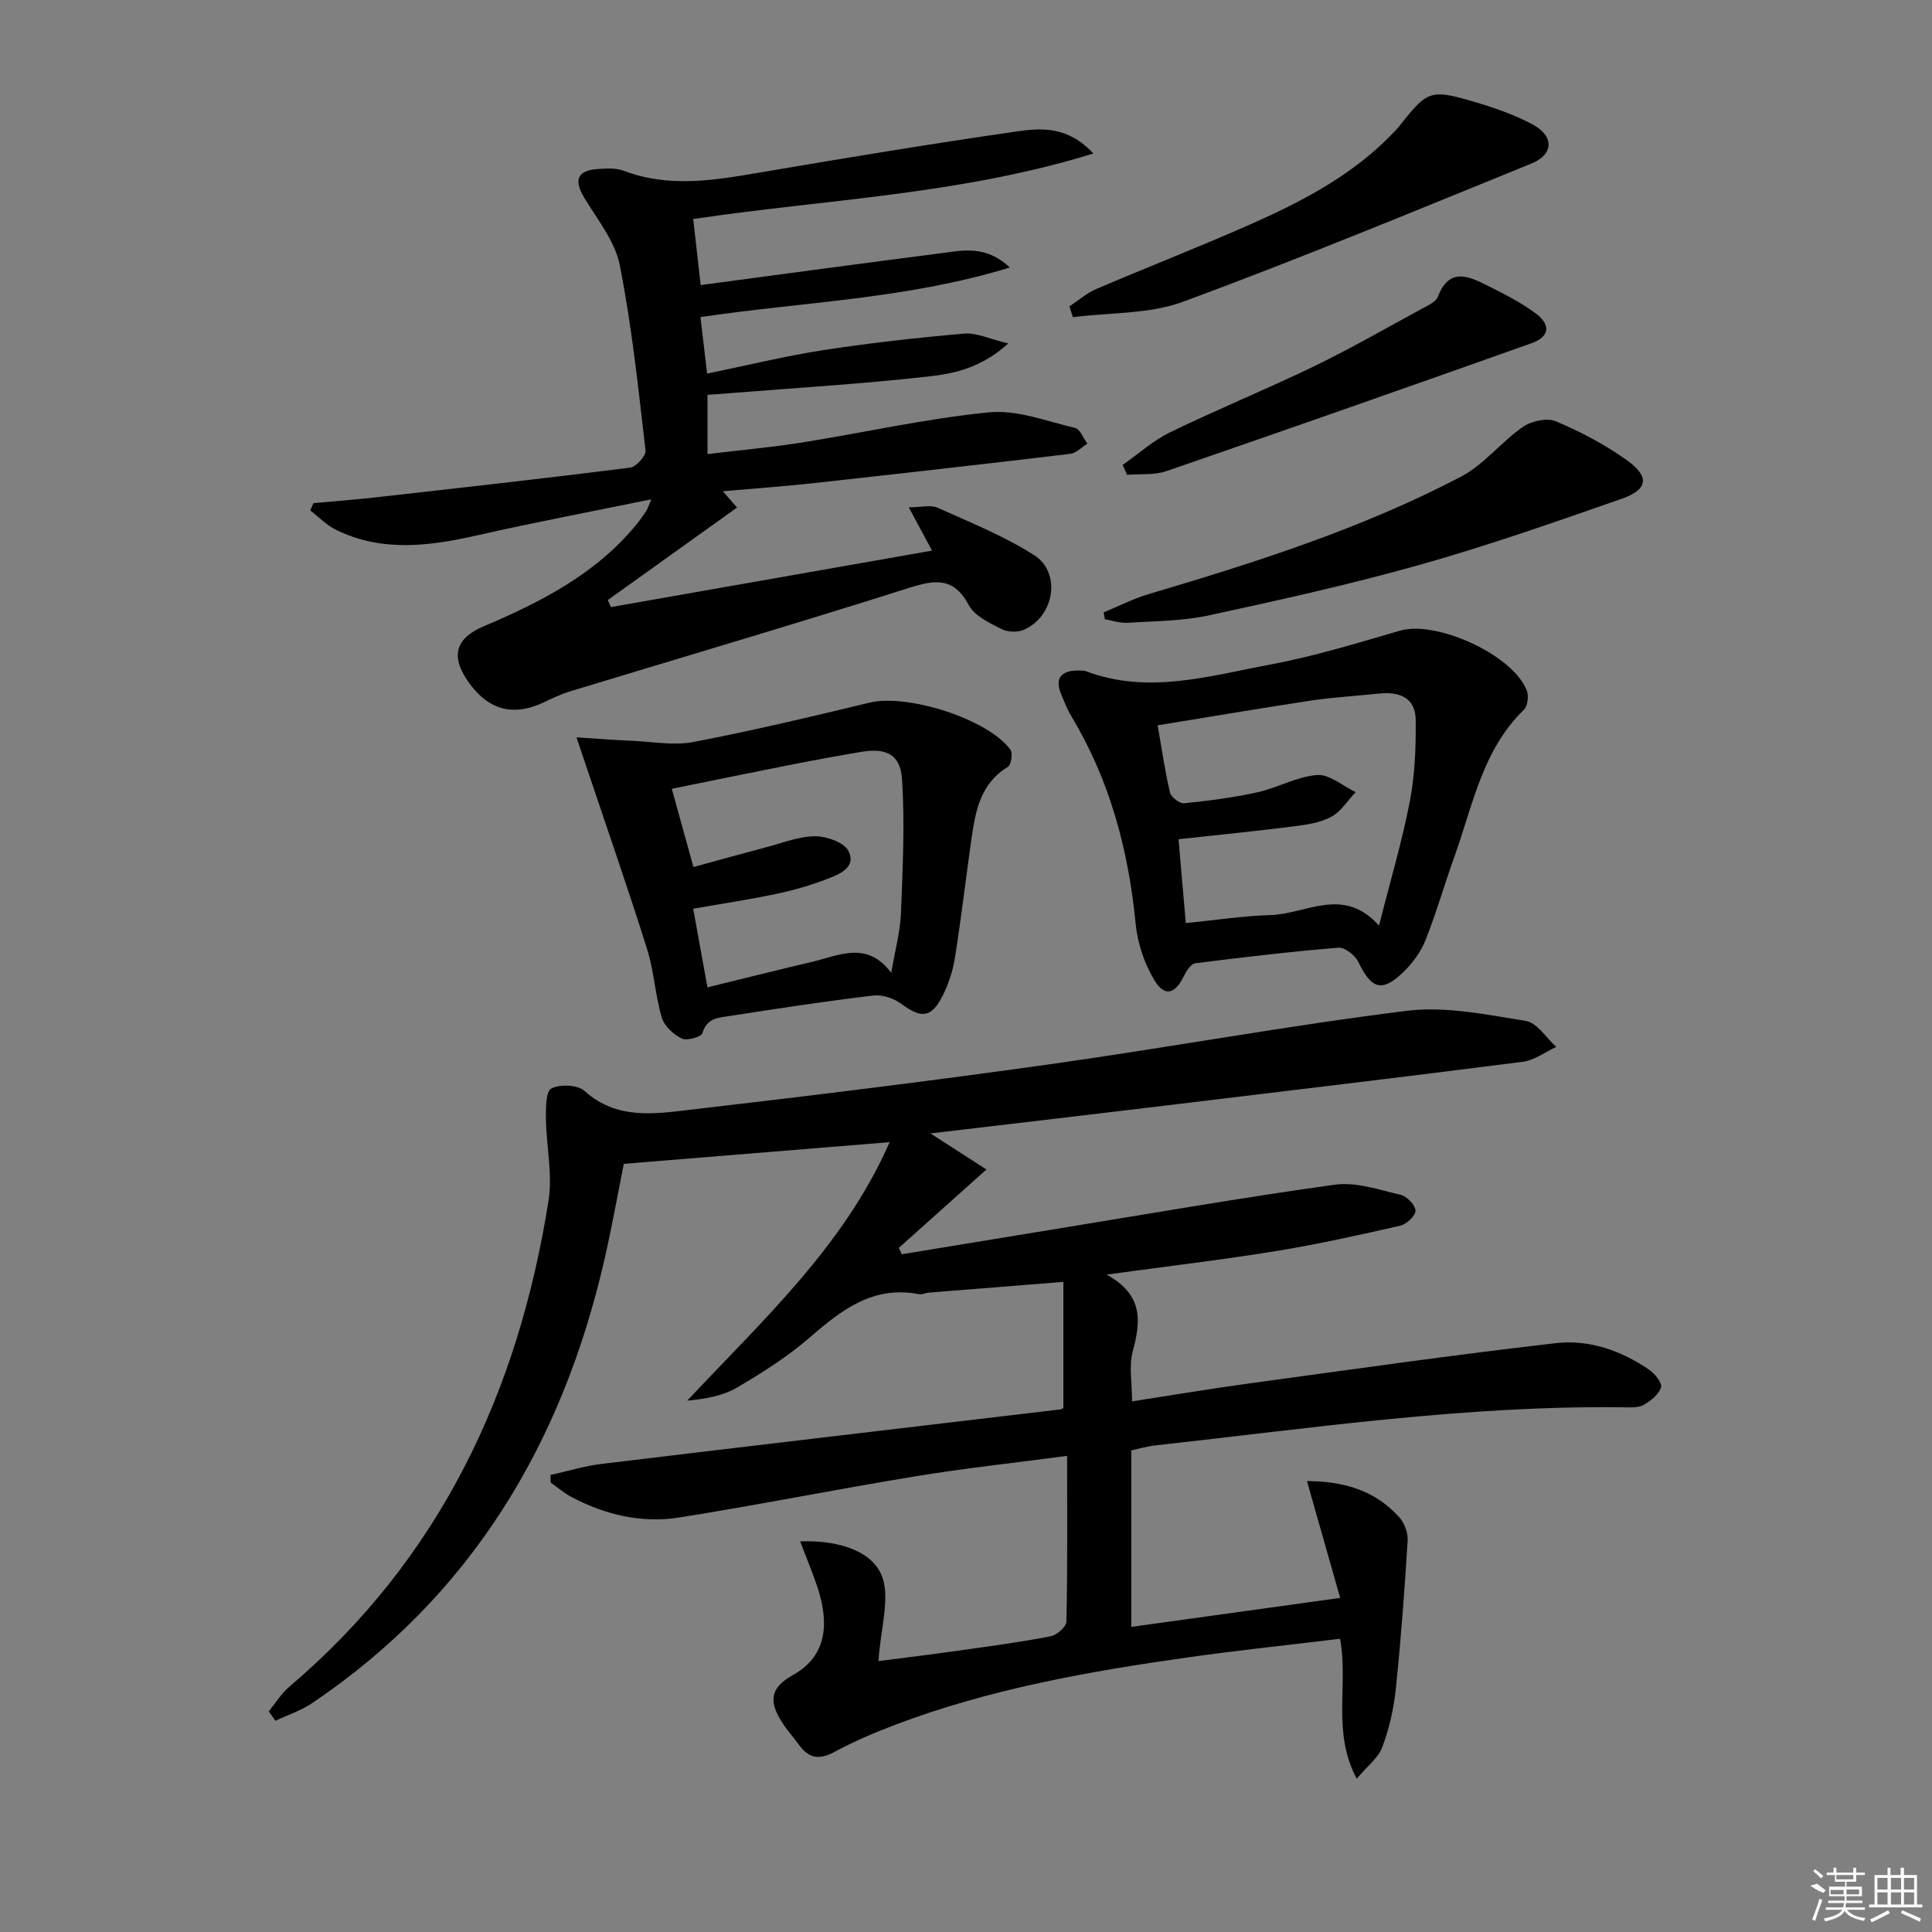 <svg enable-background="new 0 0 400 400" viewBox="0 0 400 400" xmlns="http://www.w3.org/2000/svg"><rect x="0" y="0" width="400" height="400" fill="#808080" stroke="none"/><path d="m55.65 354.31c1.4-1.7 2.57-3.66 4.23-5.07 31.2-26.49 47.44-61 53.69-100.7.86-5.46-.47-11.25-.54-16.89-.03-2.19-.04-5.69 1.13-6.29 1.8-.92 5.43-.78 6.86.51 6.74 6.07 14.64 4.73 22.22 3.85 24.75-2.87 49.48-5.91 74.15-9.38 24.65-3.47 49.16-7.99 73.85-11.06 8.03-1 16.51.79 24.66 2.09 2.33.37 4.22 3.51 6.31 5.38-2.3 1.06-4.52 2.77-6.91 3.08-25.38 3.24-50.79 6.27-76.19 9.33-15.31 1.84-30.62 3.63-46.47 5.5 3.72 2.4 7.18 4.63 11.59 7.47-6.53 5.84-12.33 11.04-18.14 16.23.21.44.42.88.62 1.32 10.38-1.7 20.75-3.42 31.13-5.11 19.49-3.17 38.95-6.58 58.5-9.29 4.38-.61 9.15 1.04 13.64 2.09 1.29.3 3.01 2.09 3.08 3.27.06 1.01-1.82 2.82-3.11 3.11-8.56 1.96-17.15 3.87-25.82 5.28-11.11 1.8-22.29 3.12-35.03 4.86 7.73 4.23 7.06 9.76 5.42 15.91-.82 3.07-.14 6.54-.14 10.34 8.17-1.26 16.15-2.61 24.16-3.7 21.2-2.89 42.38-5.93 63.64-8.36 6.84-.78 13.51 1.55 19.29 5.53 1.17.81 2.71 2.73 2.43 3.63-.46 1.46-2.11 2.76-3.56 3.61-1.05.62-2.59.54-3.92.52-32.7-.45-64.97 4.33-97.34 7.9-1.61.18-3.19.66-4.86 1.02v36.54c14.16-1.97 28.03-3.89 43.25-6-2.37-8.35-4.56-16.02-6.88-24.19 7.18.02 13.97 1.71 19.15 7.54 1.06 1.19 1.8 3.22 1.7 4.8-.64 10.26-1.39 20.52-2.46 30.75-.42 4.07-1.37 8.18-2.8 12.01-.83 2.22-3.09 3.9-5.29 6.53-5.21-9.85-1.66-19.42-3.45-28.98-10.56 1.28-21.07 2.38-31.53 3.86-20.55 2.9-40.95 6.53-60.47 13.91-4.35 1.64-8.66 3.49-12.74 5.69-3.1 1.67-5.27 1.28-7.25-1.46-1.16-1.61-2.53-3.09-3.58-4.77-2.46-3.9-2.78-6.88 2.22-9.67 6.59-3.67 7.94-9.86 5.11-18.37-.99-2.97-2.21-5.86-3.54-9.35 7.01-.29 14.18 1.53 16.65 6.54 2.28 4.64-.07 11.56-.42 18.24 5.38-.7 11.18-1.4 16.96-2.22 6.25-.88 12.51-1.72 18.69-2.92 1.28-.25 3.23-1.97 3.25-3.05.24-11.13.15-22.27.15-34.3-10.81 1.44-21.14 2.55-31.38 4.23-16.36 2.68-32.62 5.95-48.99 8.54-7.72 1.22-15.22-.56-22.18-4.21-1.56-.82-2.92-2.01-4.38-3.03-.01-.52-.02-1.05-.03-1.57 3.53-.78 7.03-1.87 10.61-2.3 31.65-3.82 63.32-7.52 94.98-11.28.3-.04.56-.29.59-.3 0-8.72 0-17.27 0-26.1-9.84.78-18.89 1.5-27.93 2.23-.66.05-1.35.44-1.96.32-9.42-1.84-15.94 3.17-22.51 8.87-4.62 4-9.87 7.36-15.16 10.46-2.95 1.73-6.56 2.35-10.31 2.71 15.55-16.64 32.38-31.86 41.9-53.52-18.42 1.5-36.32 2.97-55.04 4.49-1.24 6.19-2.47 13.13-4.05 20-8.76 38.09-27.65 69.54-60.54 91.7-2.29 1.54-5.02 2.42-7.55 3.61-.46-.66-.91-1.31-1.36-1.96z"/><path d="m143.52 45.35c.51 4.53.99 8.72 1.55 13.67 17.06-2.27 33.46-4.51 49.88-6.61 4.47-.57 9.15-1.69 14.13 2.97-21.35 6.55-42.61 7.08-64.06 10.27.44 3.74.87 7.42 1.38 11.7 8.26-1.69 16.11-3.63 24.08-4.86 9.66-1.49 19.4-2.57 29.15-3.42 2.52-.22 5.17 1.1 9.13 2.03-5.62 5.1-11.23 6.26-16.57 6.85-13.69 1.54-27.45 2.36-41.18 3.46-1.46.12-2.91.22-4.53.34v12.26c6.74-.81 13.14-1.38 19.47-2.38 12.95-2.06 25.8-4.98 38.82-6.26 5.79-.57 11.92 1.84 17.81 3.23 1.05.25 1.71 2.12 2.55 3.25-1.17.73-2.29 1.96-3.53 2.11-17.81 2.13-35.64 4.14-53.47 6.1-5.93.65-11.89 1.07-18.48 1.65 1.01 1.15 1.66 1.89 2.95 3.37-8.99 6.43-17.88 12.8-26.77 19.16.22.48.44.97.66 1.45 22.08-3.88 44.17-7.77 66.48-11.69-1.61-3-2.99-5.56-4.82-8.97 2.63 0 4.57-.54 5.98.09 6.77 3.05 13.76 5.85 19.98 9.82 5.69 3.64 4.19 12.69-2.13 15.45-1.31.57-3.38.49-4.65-.16-2.47-1.27-5.53-2.68-6.72-4.9-3.2-5.98-7.11-5.3-12.61-3.55-23.23 7.38-46.63 14.25-69.95 21.35-1.9.58-3.71 1.45-5.51 2.3-6.43 3.03-11.64 1.54-15.79-4.57-3.46-5.1-2.34-8.75 3.31-11.15 11.87-5.05 23.26-10.83 31.67-21.08.74-.9 1.42-1.85 2.05-2.82.33-.52.51-1.14 1.06-2.43-12.28 2.52-23.99 4.72-35.6 7.36-10.05 2.29-19.96 3.7-29.66-1.04-1.97-.96-3.57-2.66-5.35-4.02.22-.5.44-1.01.67-1.51 4.21-.39 8.43-.7 12.63-1.17 17.65-1.99 35.31-3.95 52.93-6.18 1.25-.16 3.32-2.45 3.19-3.55-1.49-12.83-2.83-25.71-5.33-38.36-.98-4.95-4.62-9.43-7.34-13.95-2.21-3.66-1.5-5.66 2.73-5.96 1.8-.13 3.81-.26 5.43.36 9.47 3.6 18.89 1.94 28.42.32 17.65-3.01 35.33-5.93 53.05-8.48 5.01-.72 10.52-1.09 15.75 4.58-27.61 8.55-55.34 9.46-82.84 13.57z"/><path d="m222.98 138.82c.82.05 1.36-.04 1.81.13 12.91 4.9 25.6.99 38.19-1.36 9.08-1.69 17.99-4.44 26.88-7.02 7.58-2.2 23.53 5.08 26.26 12.46.41 1.11.17 3.16-.61 3.91-8.59 8.33-10.56 19.73-14.34 30.28-2.07 5.77-3.76 11.68-6.01 17.37-.94 2.38-2.58 4.67-4.42 6.48-4.56 4.48-6.76 3.8-9.52-1.92-.66-1.37-2.78-3.04-4.1-2.94-9.91.81-19.79 1.97-29.66 3.23-.88.11-1.82 1.56-2.32 2.59-1.79 3.73-3.96 4.46-6.07 1.02-2.13-3.46-3.55-7.76-3.95-11.83-1.49-15.26-5.34-29.67-13.28-42.88-.85-1.41-1.46-2.98-2.1-4.5-1.49-3.52.08-4.94 3.24-5.02zm16.7 11.35c.9 5.15 1.53 9.59 2.56 13.93.23.95 1.98 2.3 2.91 2.21 5.1-.52 10.21-1.17 15.2-2.28 4.19-.93 8.17-3.26 12.35-3.57 2.56-.19 5.31 2.27 7.98 3.54-1.65 1.74-3.02 4-5.02 5.09-2.24 1.22-5.03 1.65-7.63 1.98-7.86 1-15.75 1.78-24.03 2.68.5 5.69.98 11.25 1.51 17.37 6.11-.61 11.85-1.5 17.61-1.67 7.36-.22 14.98-6.07 22.39 2.18 2.39-9.44 4.81-17.55 6.4-25.82 1.05-5.45 1.24-11.14 1.2-16.72-.04-4.73-3.45-5.93-7.66-5.49-4.78.5-9.6.78-14.35 1.49-10.31 1.57-20.58 3.33-31.42 5.08z"/><path d="m119.36 152.66c4.52.29 8.04.57 11.57.72 4.23.18 8.6 1.02 12.66.24 12.22-2.35 24.35-5.22 36.44-8.15 7.77-1.88 24.47 3.34 29.17 9.74.53.72.16 3.14-.53 3.56-5.71 3.47-6.72 9.17-7.55 14.98-1.17 8.22-2.12 16.47-3.43 24.66-.44 2.74-1.38 5.51-2.64 7.97-2.25 4.38-4.41 4.46-8.31 1.54-1.57-1.17-4-2.03-5.9-1.81-9.89 1.17-19.73 2.68-29.57 4.21-2.31.36-4.9.33-5.84 3.57-.23.79-3.22 1.65-4.28 1.13-1.71-.84-3.61-2.58-4.13-4.33-1.36-4.6-1.59-9.53-3.02-14.1-3.87-12.32-8.12-24.52-12.23-36.77-.65-1.96-1.32-3.94-2.41-7.16zm27.11 51.76c7.45-1.82 14.47-3.59 21.51-5.24 5.64-1.32 11.47-4.53 16.54 2.23.82-4.79 1.86-8.53 2.01-12.3.36-9.25.82-18.54.23-27.75-.34-5.22-3.33-6.56-8.5-5.69-4.56.77-9.12 1.6-13.66 2.49-8.42 1.66-16.83 3.39-25.51 5.15 1.52 5.5 2.93 10.57 4.48 16.2 5.23-1.43 10.14-2.8 15.07-4.1 3.36-.88 6.75-2.26 10.14-2.27 2.38-.01 5.99 1.27 6.89 3.06 1.7 3.39-1.9 4.82-4.46 5.8-3.39 1.3-6.92 2.32-10.48 3.07-5.61 1.18-11.29 2.03-17.21 3.07 1 5.55 1.91 10.55 2.95 16.28z"/><path d="m228.49 126.79c3.12-1.28 6.15-2.85 9.36-3.8 22.12-6.55 44.1-13.55 64.61-24.29 4.77-2.5 8.35-7.2 12.86-10.33 1.76-1.22 4.99-1.92 6.82-1.14 5.15 2.18 10.22 4.84 14.75 8.1 4.72 3.4 4.3 6.04-1.17 7.95-13.77 4.8-27.55 9.65-41.57 13.6-14.49 4.09-29.22 7.36-43.94 10.54-5.47 1.18-11.21 1.17-16.84 1.52-1.52.09-3.08-.48-4.62-.74-.08-.47-.17-.94-.26-1.41z"/><path d="m221.41 63.43c1.84-1.21 3.55-2.73 5.55-3.59 10.52-4.5 21.19-8.65 31.65-13.27 10.51-4.64 20.71-9.89 28.97-18.17.82-.82 1.65-1.65 2.36-2.57 5.54-7.02 6.27-7.39 15.01-4.83 4.26 1.25 8.57 2.71 12.45 4.82 4.43 2.42 4.26 6.18-.36 8.05-23.95 9.74-47.84 19.65-72.09 28.6-7.04 2.6-15.18 2.21-22.82 3.2-.24-.75-.48-1.5-.72-2.24z"/><path d="m232.43 96.26c3.28-2.29 6.33-5.07 9.89-6.79 9.85-4.78 20-8.92 29.85-13.69 7.61-3.69 14.96-7.92 22.4-11.96 1.15-.63 2.73-1.33 3.12-2.37 2.36-6.2 6.42-4.26 10.36-2.28 3.4 1.71 6.86 3.45 9.89 5.71 3.23 2.41 2.88 4.86-.88 6.19-25.14 8.93-50.31 17.77-75.53 26.46-2.51.87-5.44.55-8.17.78-.31-.67-.62-1.36-.93-2.05z"/><g fill="#fafafa"><path d="m374.8 390.4 1.4-.4c.7.5 1.3 1 1.8 1.4l-.5.5c-1.5-.6-2.1-1.1-2.7-1.5zm1 7.3-.6-.3c.5-1.4 1.1-2.8 1.5-4.3.2.1.4.2.6.3-.5 1.3-1 2.8-1.5 4.3zm-.4-10.3.4-.4c.4.3 1 .8 1.7 1.4l-.5.5c-.4-.5-1-1-1.6-1.5zm2.5.3h1.7v-1h.6v1h3.5v-1h.6v1h1.8v.5h-1.8v1.4h-2v1h3.2v2h-3.2v.9h3.3v.5h-3.4c0 .3-.1.6-.1.9h4v.5h-3.7c.7.9 1.9 1.5 3.8 1.7-.1.2-.2.4-.3.6-2.1-.4-3.5-1.1-4-2.1-.4 1-1.8 1.7-4 2.2-.1-.2-.2-.4-.3-.6 2.1-.4 3.4-1 3.8-1.8h-3.4v-.5h3.6c.1-.3.1-.6.2-.9h-3.3v-.5h3.4c0-.3 0-.6 0-.9h-3.2v-2h3.3v-1h-2.1v-1.4h-1.7v-.5zm1.1 3.5v1h2.7c0-.3 0-.4 0-.4 0-.1 0-.2 0-.2 0-.1 0-.2 0-.3h-2.7zm1.2-3v.9h3.5v-.9zm4.7 3h-2.6v.6.4h2.6z"/><path d="m393.6 386.7h.6v1.5h2.7v6.1h1.1v.6h-11v-.6h1.1v-6.1h2.7v-1.5h.6v1.5h2.1v-1.5zm-2.7 8.8.4.6c-1.2.6-2.5 1.3-3.8 1.9-.1-.2-.2-.4-.3-.6 1.2-.6 2.5-1.2 3.7-1.9zm-2.2-6.7v2.4h2.1v-2.4zm0 3v2.5h2.1v-2.5zm2.8-3v2.4h2.1v-2.4zm0 3v2.5h2.1v-2.5zm6 6.1c-1.4-.7-2.7-1.3-3.9-1.8l.2-.6c1.5.6 2.7 1.2 3.9 1.7zm-1.2-9.1h-2.1v2.4h2.1zm-2.1 3v2.5h2.1v-2.5z"/></g></svg>